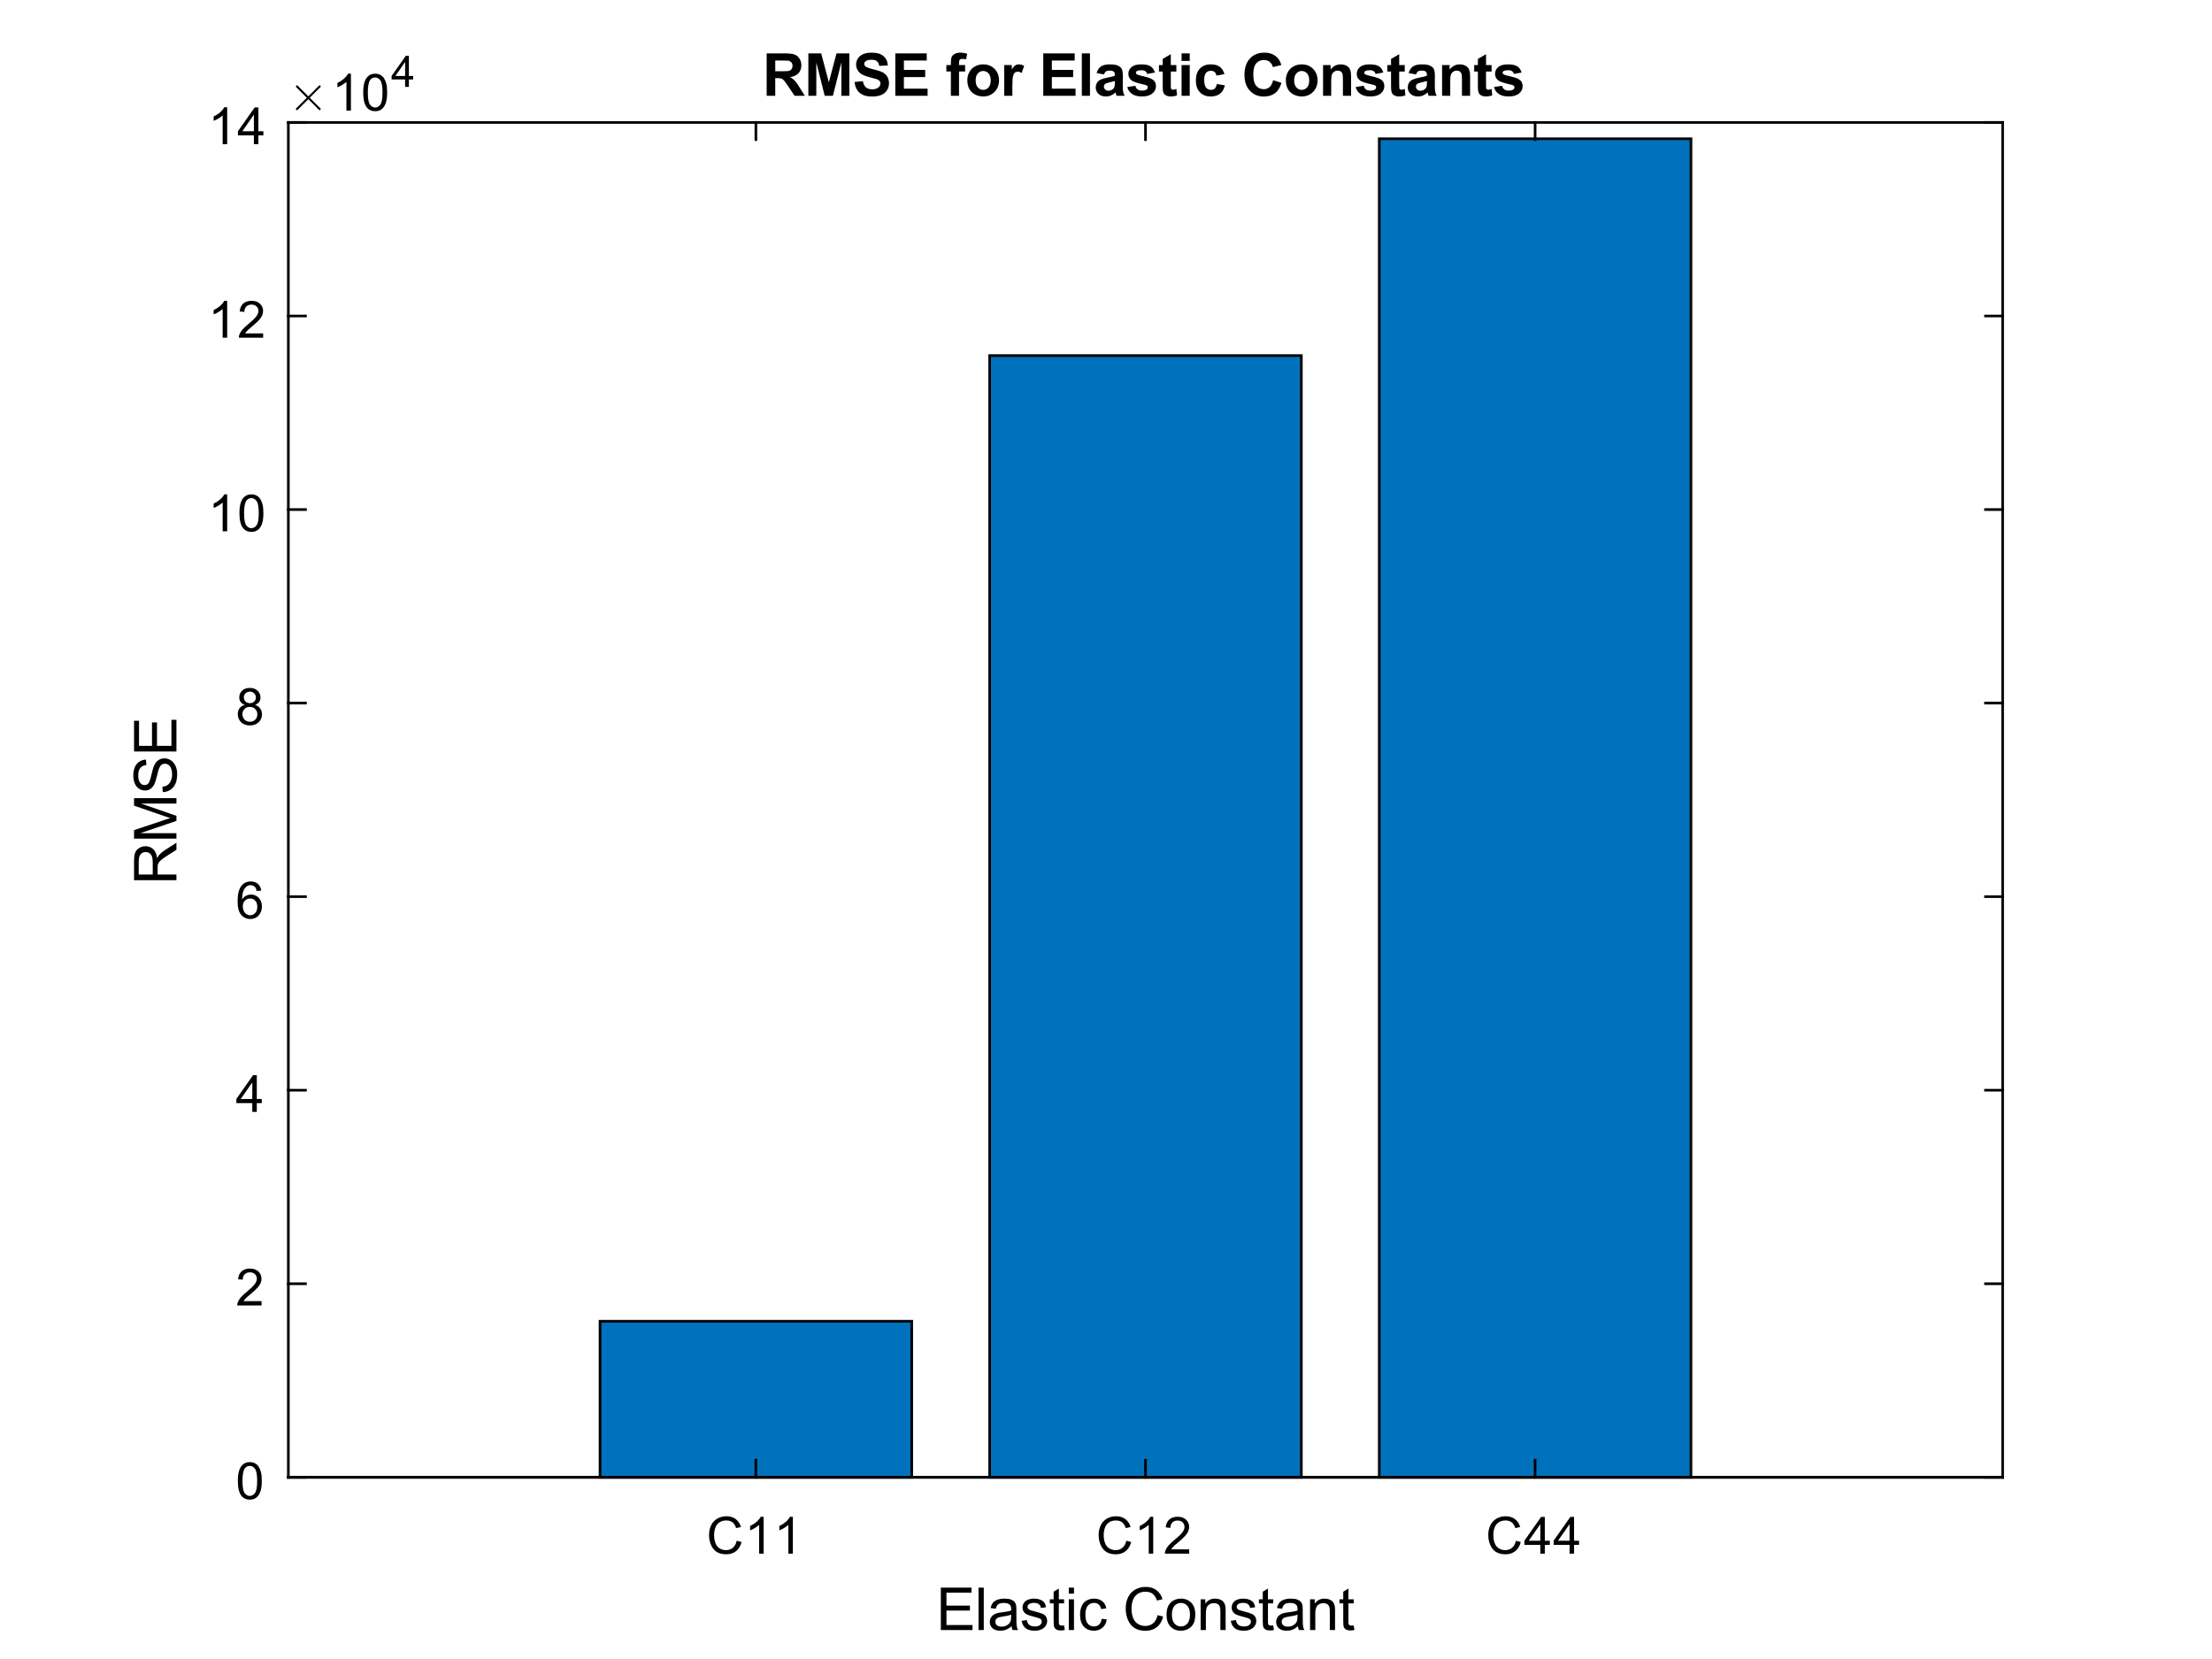 <?xml version="1.0"?>
<!DOCTYPE svg PUBLIC '-//W3C//DTD SVG 1.0//EN'
          'http://www.w3.org/TR/2001/REC-SVG-20010904/DTD/svg10.dtd'>
<svg xmlns:xlink="http://www.w3.org/1999/xlink" style="fill-opacity:1; color-rendering:auto; color-interpolation:auto; text-rendering:auto; stroke:black; stroke-linecap:square; stroke-miterlimit:10; shape-rendering:auto; stroke-opacity:1; fill:black; stroke-dasharray:none; font-weight:normal; stroke-width:1; font-family:'Dialog'; font-style:normal; stroke-linejoin:miter; font-size:12px; stroke-dashoffset:0; image-rendering:auto;" width="560" height="420" xmlns="http://www.w3.org/2000/svg"
><rect width="100%" height="100%" fill="#333333" stroke="none"/><!--Generated by the Batik Graphics2D SVG Generator--><defs id="genericDefs"
  /><g
  ><defs id="defs1"
    ><clipPath clipPathUnits="userSpaceOnUse" id="clipPath1"
      ><path d="M0 0 L560 0 L560 420 L0 420 L0 0 Z"
      /></clipPath
    ></defs
    ><g style="fill:white; stroke:white;"
    ><rect x="0" y="0" width="560" style="clip-path:url(#clipPath1); stroke:none;" height="420"
    /></g
    ><g style="fill:white; text-rendering:optimizeSpeed; color-rendering:optimizeSpeed; image-rendering:optimizeSpeed; shape-rendering:crispEdges; stroke:white; color-interpolation:sRGB;"
    ><rect x="0" width="560" height="420" y="0" style="stroke:none;"
      /><path style="stroke:none;" d="M73 374 L507 374 L507 31 L73 31 Z"
    /></g
    ><g transform="translate(290,28.25)" style="font-size:14.667px; text-rendering:geometricPrecision; color-rendering:optimizeQuality; image-rendering:optimizeQuality; color-interpolation:linearRGB; font-weight:bold;"
    ><path style="stroke:none;" d="M-95.906 -4 L-95.906 -14.734 L-91.344 -14.734 Q-89.609 -14.734 -88.836 -14.445 Q-88.062 -14.156 -87.594 -13.414 Q-87.125 -12.672 -87.125 -11.734 Q-87.125 -10.516 -87.836 -9.727 Q-88.547 -8.938 -89.953 -8.734 Q-89.25 -8.328 -88.789 -7.836 Q-88.328 -7.344 -87.562 -6.094 L-86.25 -4 L-88.844 -4 L-90.406 -6.344 Q-91.25 -7.594 -91.555 -7.914 Q-91.859 -8.234 -92.203 -8.359 Q-92.547 -8.484 -93.297 -8.484 L-93.734 -8.484 L-93.734 -4 L-95.906 -4 ZM-93.734 -10.203 L-92.125 -10.203 Q-90.562 -10.203 -90.18 -10.328 Q-89.797 -10.453 -89.578 -10.781 Q-89.359 -11.109 -89.359 -11.594 Q-89.359 -12.125 -89.648 -12.461 Q-89.938 -12.797 -90.453 -12.891 Q-90.719 -12.922 -92.047 -12.922 L-93.734 -12.922 L-93.734 -10.203 ZM-85.353 -4 L-85.353 -14.734 L-82.103 -14.734 L-80.166 -7.406 L-78.228 -14.734 L-74.978 -14.734 L-74.978 -4 L-76.994 -4 L-76.994 -12.453 L-79.135 -4 L-81.213 -4 L-83.338 -12.453 L-83.338 -4 L-85.353 -4 ZM-73.66 -7.5 L-71.551 -7.703 Q-71.363 -6.641 -70.785 -6.141 Q-70.207 -5.641 -69.207 -5.641 Q-68.16 -5.641 -67.629 -6.086 Q-67.098 -6.531 -67.098 -7.125 Q-67.098 -7.5 -67.324 -7.766 Q-67.551 -8.031 -68.113 -8.234 Q-68.488 -8.359 -69.848 -8.703 Q-71.582 -9.141 -72.285 -9.766 Q-73.269 -10.656 -73.269 -11.922 Q-73.269 -12.75 -72.808 -13.461 Q-72.348 -14.172 -71.473 -14.547 Q-70.598 -14.922 -69.363 -14.922 Q-67.332 -14.922 -66.316 -14.031 Q-65.301 -13.141 -65.238 -11.672 L-67.41 -11.578 Q-67.551 -12.406 -68.004 -12.766 Q-68.457 -13.125 -69.379 -13.125 Q-70.332 -13.125 -70.863 -12.734 Q-71.207 -12.484 -71.207 -12.078 Q-71.207 -11.688 -70.879 -11.422 Q-70.473 -11.078 -68.887 -10.703 Q-67.301 -10.328 -66.543 -9.93 Q-65.785 -9.531 -65.363 -8.836 Q-64.941 -8.141 -64.941 -7.125 Q-64.941 -6.203 -65.449 -5.398 Q-65.957 -4.594 -66.894 -4.203 Q-67.832 -3.812 -69.238 -3.812 Q-71.269 -3.812 -72.363 -4.75 Q-73.457 -5.688 -73.66 -7.5 ZM-63.338 -4 L-63.338 -14.734 L-55.385 -14.734 L-55.385 -12.922 L-61.166 -12.922 L-61.166 -10.547 L-55.775 -10.547 L-55.775 -8.734 L-61.166 -8.734 L-61.166 -5.812 L-55.166 -5.812 L-55.166 -4 L-63.338 -4 ZM-50.412 -11.781 L-49.271 -11.781 L-49.271 -12.359 Q-49.271 -13.344 -49.06 -13.828 Q-48.849 -14.312 -48.287 -14.617 Q-47.724 -14.922 -46.865 -14.922 Q-45.99 -14.922 -45.146 -14.656 L-45.428 -13.219 Q-45.912 -13.344 -46.365 -13.344 Q-46.818 -13.344 -47.014 -13.133 Q-47.209 -12.922 -47.209 -12.328 L-47.209 -11.781 L-45.662 -11.781 L-45.662 -10.156 L-47.209 -10.156 L-47.209 -4 L-49.271 -4 L-49.271 -10.156 L-50.412 -10.156 L-50.412 -11.781 ZM-45.109 -8 Q-45.109 -9.031 -44.602 -9.984 Q-44.094 -10.938 -43.164 -11.445 Q-42.234 -11.953 -41.094 -11.953 Q-39.328 -11.953 -38.203 -10.805 Q-37.078 -9.656 -37.078 -7.906 Q-37.078 -6.141 -38.219 -4.984 Q-39.359 -3.828 -41.078 -3.828 Q-42.156 -3.828 -43.125 -4.312 Q-44.094 -4.797 -44.602 -5.727 Q-45.109 -6.656 -45.109 -8 ZM-43 -7.891 Q-43 -6.734 -42.445 -6.117 Q-41.891 -5.5 -41.094 -5.5 Q-40.281 -5.5 -39.734 -6.117 Q-39.188 -6.734 -39.188 -7.906 Q-39.188 -9.047 -39.734 -9.664 Q-40.281 -10.281 -41.094 -10.281 Q-41.891 -10.281 -42.445 -9.664 Q-43 -9.047 -43 -7.891 ZM-33.704 -4 L-35.766 -4 L-35.766 -11.781 L-33.844 -11.781 L-33.844 -10.672 Q-33.36 -11.453 -32.969 -11.703 Q-32.579 -11.953 -32.079 -11.953 Q-31.375 -11.953 -30.719 -11.562 L-31.36 -9.766 Q-31.875 -10.109 -32.329 -10.109 Q-32.766 -10.109 -33.063 -9.867 Q-33.36 -9.625 -33.532 -9.008 Q-33.704 -8.391 -33.704 -6.406 L-33.704 -4 ZM-25.881 -4 L-25.881 -14.734 L-17.928 -14.734 L-17.928 -12.922 L-23.709 -12.922 L-23.709 -10.547 L-18.319 -10.547 L-18.319 -8.734 L-23.709 -8.734 L-23.709 -5.812 L-17.709 -5.812 L-17.709 -4 L-25.881 -4 ZM-16.121 -4 L-16.121 -14.734 L-14.059 -14.734 L-14.059 -4 L-16.121 -4 ZM-10.518 -9.406 L-12.377 -9.75 Q-12.065 -10.875 -11.299 -11.414 Q-10.534 -11.953 -9.018 -11.953 Q-7.627 -11.953 -6.955 -11.625 Q-6.284 -11.297 -6.01 -10.797 Q-5.737 -10.297 -5.737 -8.953 L-5.752 -6.562 Q-5.752 -5.531 -5.659 -5.047 Q-5.565 -4.562 -5.284 -4 L-7.33 -4 Q-7.409 -4.203 -7.518 -4.609 Q-7.58 -4.797 -7.596 -4.844 Q-8.127 -4.344 -8.729 -4.086 Q-9.33 -3.828 -10.002 -3.828 Q-11.205 -3.828 -11.901 -4.477 Q-12.596 -5.125 -12.596 -6.125 Q-12.596 -6.781 -12.276 -7.297 Q-11.955 -7.812 -11.393 -8.086 Q-10.83 -8.359 -9.752 -8.578 Q-8.315 -8.844 -7.752 -9.078 L-7.752 -9.281 Q-7.752 -9.875 -8.049 -10.125 Q-8.346 -10.375 -9.159 -10.375 Q-9.705 -10.375 -10.01 -10.164 Q-10.315 -9.953 -10.518 -9.406 ZM-7.752 -7.734 Q-8.159 -7.609 -9.01 -7.422 Q-9.862 -7.234 -10.127 -7.062 Q-10.534 -6.781 -10.534 -6.344 Q-10.534 -5.906 -10.213 -5.594 Q-9.893 -5.281 -9.393 -5.281 Q-8.83 -5.281 -8.33 -5.641 Q-7.955 -5.922 -7.846 -6.328 Q-7.752 -6.578 -7.752 -7.328 L-7.752 -7.734 ZM-4.617 -6.219 L-2.554 -6.531 Q-2.429 -5.938 -2.023 -5.625 Q-1.617 -5.312 -0.898 -5.312 Q-0.101 -5.312 0.305 -5.609 Q0.571 -5.812 0.571 -6.156 Q0.571 -6.391 0.43 -6.547 Q0.274 -6.688 -0.258 -6.812 Q-2.742 -7.359 -3.414 -7.812 Q-4.336 -8.453 -4.336 -9.562 Q-4.336 -10.578 -3.539 -11.266 Q-2.742 -11.953 -1.07 -11.953 Q0.539 -11.953 1.313 -11.438 Q2.086 -10.922 2.383 -9.891 L0.43 -9.531 Q0.305 -9.984 -0.039 -10.227 Q-0.383 -10.469 -1.023 -10.469 Q-1.836 -10.469 -2.195 -10.25 Q-2.429 -10.094 -2.429 -9.828 Q-2.429 -9.609 -2.226 -9.453 Q-1.945 -9.25 -0.296 -8.875 Q1.352 -8.5 1.992 -7.969 Q2.649 -7.406 2.649 -6.438 Q2.649 -5.359 1.75 -4.594 Q0.852 -3.828 -0.898 -3.828 Q-2.492 -3.828 -3.414 -4.469 Q-4.336 -5.109 -4.617 -6.219 ZM7.816 -11.781 L7.816 -10.141 L6.409 -10.141 L6.409 -7 Q6.409 -6.047 6.448 -5.891 Q6.487 -5.734 6.636 -5.633 Q6.784 -5.531 6.987 -5.531 Q7.269 -5.531 7.816 -5.734 L7.987 -4.125 Q7.269 -3.828 6.362 -3.828 Q5.8 -3.828 5.355 -4.016 Q4.909 -4.203 4.698 -4.5 Q4.487 -4.797 4.409 -5.297 Q4.347 -5.656 4.347 -6.75 L4.347 -10.141 L3.409 -10.141 L3.409 -11.781 L4.347 -11.781 L4.347 -13.328 L6.409 -14.531 L6.409 -11.781 L7.816 -11.781 ZM9.134 -12.828 L9.134 -14.734 L11.196 -14.734 L11.196 -12.828 L9.134 -12.828 ZM9.134 -4 L9.134 -11.781 L11.196 -11.781 L11.196 -4 L9.134 -4 ZM19.987 -9.484 L17.956 -9.109 Q17.862 -9.719 17.495 -10.023 Q17.128 -10.328 16.549 -10.328 Q15.784 -10.328 15.323 -9.805 Q14.862 -9.281 14.862 -8.031 Q14.862 -6.641 15.331 -6.07 Q15.799 -5.5 16.581 -5.5 Q17.174 -5.5 17.542 -5.836 Q17.909 -6.172 18.065 -6.984 L20.096 -6.641 Q19.768 -5.25 18.878 -4.539 Q17.987 -3.828 16.487 -3.828 Q14.784 -3.828 13.768 -4.906 Q12.752 -5.984 12.752 -7.875 Q12.752 -9.812 13.768 -10.883 Q14.784 -11.953 16.518 -11.953 Q17.94 -11.953 18.784 -11.344 Q19.628 -10.734 19.987 -9.484 ZM32.319 -7.953 L34.413 -7.281 Q33.929 -5.531 32.804 -4.672 Q31.679 -3.812 29.96 -3.812 Q27.819 -3.812 26.436 -5.273 Q25.054 -6.734 25.054 -9.281 Q25.054 -11.953 26.444 -13.438 Q27.835 -14.922 30.085 -14.922 Q32.054 -14.922 33.288 -13.75 Q34.023 -13.062 34.382 -11.781 L32.241 -11.266 Q32.054 -12.094 31.444 -12.578 Q30.835 -13.062 29.976 -13.062 Q28.788 -13.062 28.038 -12.211 Q27.288 -11.359 27.288 -9.438 Q27.288 -7.406 28.023 -6.539 Q28.757 -5.672 29.929 -5.672 Q30.804 -5.672 31.421 -6.219 Q32.038 -6.766 32.319 -7.953 ZM35.529 -8 Q35.529 -9.031 36.036 -9.984 Q36.544 -10.938 37.474 -11.445 Q38.404 -11.953 39.544 -11.953 Q41.31 -11.953 42.435 -10.805 Q43.56 -9.656 43.56 -7.906 Q43.56 -6.141 42.419 -4.984 Q41.279 -3.828 39.56 -3.828 Q38.482 -3.828 37.513 -4.312 Q36.544 -4.797 36.036 -5.727 Q35.529 -6.656 35.529 -8 ZM37.638 -7.891 Q37.638 -6.734 38.193 -6.117 Q38.747 -5.5 39.544 -5.5 Q40.357 -5.5 40.904 -6.117 Q41.45 -6.734 41.45 -7.906 Q41.45 -9.047 40.904 -9.664 Q40.357 -10.281 39.544 -10.281 Q38.747 -10.281 38.193 -9.664 Q37.638 -9.047 37.638 -7.891 ZM52.044 -4 L49.981 -4 L49.981 -7.969 Q49.981 -9.234 49.848 -9.602 Q49.716 -9.969 49.419 -10.172 Q49.122 -10.375 48.7 -10.375 Q48.169 -10.375 47.747 -10.086 Q47.325 -9.797 47.169 -9.312 Q47.013 -8.828 47.013 -7.516 L47.013 -4 L44.95 -4 L44.95 -11.781 L46.856 -11.781 L46.856 -10.641 Q47.872 -11.953 49.419 -11.953 Q50.106 -11.953 50.669 -11.711 Q51.231 -11.469 51.52 -11.086 Q51.809 -10.703 51.927 -10.219 Q52.044 -9.734 52.044 -8.828 L52.044 -4 ZM53.2 -6.219 L55.262 -6.531 Q55.387 -5.938 55.793 -5.625 Q56.2 -5.312 56.918 -5.312 Q57.715 -5.312 58.121 -5.609 Q58.387 -5.812 58.387 -6.156 Q58.387 -6.391 58.246 -6.547 Q58.09 -6.688 57.559 -6.812 Q55.075 -7.359 54.403 -7.812 Q53.481 -8.453 53.481 -9.562 Q53.481 -10.578 54.278 -11.266 Q55.075 -11.953 56.746 -11.953 Q58.356 -11.953 59.129 -11.438 Q59.903 -10.922 60.2 -9.891 L58.246 -9.531 Q58.121 -9.984 57.778 -10.227 Q57.434 -10.469 56.793 -10.469 Q55.981 -10.469 55.621 -10.25 Q55.387 -10.094 55.387 -9.828 Q55.387 -9.609 55.59 -9.453 Q55.871 -9.25 57.52 -8.875 Q59.168 -8.5 59.809 -7.969 Q60.465 -7.406 60.465 -6.438 Q60.465 -5.359 59.567 -4.594 Q58.668 -3.828 56.918 -3.828 Q55.325 -3.828 54.403 -4.469 Q53.481 -5.109 53.2 -6.219 ZM65.632 -11.781 L65.632 -10.141 L64.226 -10.141 L64.226 -7 Q64.226 -6.047 64.265 -5.891 Q64.304 -5.734 64.452 -5.633 Q64.601 -5.531 64.804 -5.531 Q65.085 -5.531 65.632 -5.734 L65.804 -4.125 Q65.085 -3.828 64.179 -3.828 Q63.616 -3.828 63.171 -4.016 Q62.726 -4.203 62.515 -4.5 Q62.304 -4.797 62.226 -5.297 Q62.163 -5.656 62.163 -6.75 L62.163 -10.141 L61.226 -10.141 L61.226 -11.781 L62.163 -11.781 L62.163 -13.328 L64.226 -14.531 L64.226 -11.781 L65.632 -11.781 ZM68.481 -9.406 L66.622 -9.75 Q66.934 -10.875 67.7 -11.414 Q68.466 -11.953 69.981 -11.953 Q71.372 -11.953 72.044 -11.625 Q72.716 -11.297 72.989 -10.797 Q73.263 -10.297 73.263 -8.953 L73.247 -6.562 Q73.247 -5.531 73.341 -5.047 Q73.434 -4.562 73.716 -4 L71.669 -4 Q71.591 -4.203 71.481 -4.609 Q71.419 -4.797 71.403 -4.844 Q70.872 -4.344 70.27 -4.086 Q69.669 -3.828 68.997 -3.828 Q67.794 -3.828 67.098 -4.477 Q66.403 -5.125 66.403 -6.125 Q66.403 -6.781 66.723 -7.297 Q67.044 -7.812 67.606 -8.086 Q68.169 -8.359 69.247 -8.578 Q70.684 -8.844 71.247 -9.078 L71.247 -9.281 Q71.247 -9.875 70.95 -10.125 Q70.653 -10.375 69.841 -10.375 Q69.294 -10.375 68.989 -10.164 Q68.684 -9.953 68.481 -9.406 ZM71.247 -7.734 Q70.841 -7.609 69.989 -7.422 Q69.138 -7.234 68.872 -7.062 Q68.466 -6.781 68.466 -6.344 Q68.466 -5.906 68.786 -5.594 Q69.106 -5.281 69.606 -5.281 Q70.169 -5.281 70.669 -5.641 Q71.044 -5.922 71.153 -6.328 Q71.247 -6.578 71.247 -7.328 L71.247 -7.734 ZM82.179 -4 L80.117 -4 L80.117 -7.969 Q80.117 -9.234 79.984 -9.602 Q79.851 -9.969 79.554 -10.172 Q79.257 -10.375 78.835 -10.375 Q78.304 -10.375 77.882 -10.086 Q77.46 -9.797 77.304 -9.312 Q77.148 -8.828 77.148 -7.516 L77.148 -4 L75.085 -4 L75.085 -11.781 L76.992 -11.781 L76.992 -10.641 Q78.007 -11.953 79.554 -11.953 Q80.242 -11.953 80.804 -11.711 Q81.367 -11.469 81.656 -11.086 Q81.945 -10.703 82.062 -10.219 Q82.179 -9.734 82.179 -8.828 L82.179 -4 ZM87.616 -11.781 L87.616 -10.141 L86.21 -10.141 L86.21 -7 Q86.21 -6.047 86.249 -5.891 Q86.288 -5.734 86.436 -5.633 Q86.585 -5.531 86.788 -5.531 Q87.069 -5.531 87.616 -5.734 L87.788 -4.125 Q87.069 -3.828 86.163 -3.828 Q85.601 -3.828 85.155 -4.016 Q84.71 -4.203 84.499 -4.5 Q84.288 -4.797 84.21 -5.297 Q84.147 -5.656 84.147 -6.75 L84.147 -10.141 L83.21 -10.141 L83.21 -11.781 L84.147 -11.781 L84.147 -13.328 L86.21 -14.531 L86.21 -11.781 L87.616 -11.781 ZM88.216 -6.219 L90.278 -6.531 Q90.403 -5.938 90.809 -5.625 Q91.216 -5.312 91.934 -5.312 Q92.731 -5.312 93.138 -5.609 Q93.403 -5.812 93.403 -6.156 Q93.403 -6.391 93.263 -6.547 Q93.106 -6.688 92.575 -6.812 Q90.091 -7.359 89.419 -7.812 Q88.497 -8.453 88.497 -9.562 Q88.497 -10.578 89.294 -11.266 Q90.091 -11.953 91.763 -11.953 Q93.372 -11.953 94.145 -11.438 Q94.919 -10.922 95.216 -9.891 L93.263 -9.531 Q93.138 -9.984 92.794 -10.227 Q92.45 -10.469 91.809 -10.469 Q90.997 -10.469 90.638 -10.25 Q90.403 -10.094 90.403 -9.828 Q90.403 -9.609 90.606 -9.453 Q90.888 -9.25 92.536 -8.875 Q94.184 -8.5 94.825 -7.969 Q95.481 -7.406 95.481 -6.438 Q95.481 -5.359 94.583 -4.594 Q93.684 -3.828 91.934 -3.828 Q90.341 -3.828 89.419 -4.469 Q88.497 -5.109 88.216 -6.219 Z"
    /></g
    ><g style="stroke-linecap:butt; text-rendering:geometricPrecision; color-rendering:optimizeQuality; image-rendering:optimizeQuality; stroke-linejoin:round; color-interpolation:linearRGB; stroke-width:0.667;"
    ><line y2="374" style="fill:none;" x1="73" x2="507" y1="374"
    /></g
    ><g style="fill:rgb(0,114,189); text-rendering:optimizeSpeed; color-rendering:optimizeSpeed; image-rendering:optimizeSpeed; shape-rendering:crispEdges; stroke:rgb(0,114,189); color-interpolation:sRGB;"
    ><path style="stroke:none;" d="M230.818 374 L230.818 334.495 L151.909 334.495 L151.909 374 ZM329.455 374 L329.455 90.022 L250.546 90.022 L250.546 374 ZM428.091 374 L428.091 35.13 L349.182 35.13 L349.182 374 Z"
    /></g
    ><g style="text-rendering:geometricPrecision; stroke-width:0.667; color-interpolation:linearRGB; color-rendering:optimizeQuality; stroke-linecap:butt; image-rendering:optimizeQuality;"
    ><path d="M151.909 374 L151.909 334.495 L230.818 334.495 L230.818 374 Z" style="fill:none; fill-rule:evenodd;"
      /><path d="M250.546 374 L250.546 90.022 L329.455 90.022 L329.455 374 Z" style="fill:none; fill-rule:evenodd;"
      /><path d="M349.182 374 L349.182 35.13 L428.091 35.13 L428.091 374 Z" style="fill:none; fill-rule:evenodd;"
      /><line x1="73" x2="507" y1="374" style="stroke-linecap:square; fill:none; stroke-linejoin:round;" y2="374"
      /><line x1="73" x2="507" y1="31" style="stroke-linecap:square; fill:none; stroke-linejoin:round;" y2="31"
      /><line x1="191.364" x2="191.364" y1="374" style="stroke-linecap:square; fill:none; stroke-linejoin:round;" y2="369.66"
      /><line x1="290" x2="290" y1="374" style="stroke-linecap:square; fill:none; stroke-linejoin:round;" y2="369.66"
      /><line x1="388.636" x2="388.636" y1="374" style="stroke-linecap:square; fill:none; stroke-linejoin:round;" y2="369.66"
      /><line x1="191.364" x2="191.364" y1="31" style="stroke-linecap:square; fill:none; stroke-linejoin:round;" y2="35.34"
      /><line x1="290" x2="290" y1="31" style="stroke-linecap:square; fill:none; stroke-linejoin:round;" y2="35.34"
      /><line x1="388.636" x2="388.636" y1="31" style="stroke-linecap:square; fill:none; stroke-linejoin:round;" y2="35.34"
    /></g
    ><g transform="translate(191.364,379.333)" style="text-rendering:geometricPrecision; font-size:13.333px; color-interpolation:linearRGB; color-rendering:optimizeQuality; image-rendering:optimizeQuality;"
    ><path style="stroke:none;" d="M-4.859 10.734 L-3.625 11.047 Q-4.016 12.562 -5.023 13.359 Q-6.031 14.156 -7.484 14.156 Q-8.984 14.156 -9.93 13.547 Q-10.875 12.938 -11.367 11.773 Q-11.859 10.609 -11.859 9.281 Q-11.859 7.828 -11.297 6.742 Q-10.734 5.656 -9.711 5.094 Q-8.688 4.531 -7.453 4.531 Q-6.062 4.531 -5.109 5.242 Q-4.156 5.953 -3.781 7.25 L-5 7.531 Q-5.328 6.516 -5.938 6.055 Q-6.547 5.594 -7.484 5.594 Q-8.562 5.594 -9.281 6.109 Q-10 6.625 -10.289 7.484 Q-10.578 8.344 -10.578 9.266 Q-10.578 10.453 -10.234 11.344 Q-9.891 12.234 -9.164 12.672 Q-8.438 13.109 -7.578 13.109 Q-6.547 13.109 -5.828 12.508 Q-5.109 11.906 -4.859 10.734 ZM1.958 14 L0.817 14 L0.817 6.719 Q0.395 7.109 -0.269 7.508 Q-0.933 7.906 -1.464 8.094 L-1.464 6.984 Q-0.511 6.547 0.208 5.906 Q0.926 5.266 1.223 4.656 L1.958 4.656 L1.958 14 ZM9.361 14 L8.221 14 L8.221 6.719 Q7.799 7.109 7.135 7.508 Q6.471 7.906 5.939 8.094 L5.939 6.984 Q6.893 6.547 7.611 5.906 Q8.33 5.266 8.627 4.656 L9.361 4.656 L9.361 14 Z"
    /></g
    ><g transform="translate(290,379.333)" style="text-rendering:geometricPrecision; font-size:13.333px; color-interpolation:linearRGB; color-rendering:optimizeQuality; image-rendering:optimizeQuality;"
    ><path style="stroke:none;" d="M-4.859 10.734 L-3.625 11.047 Q-4.016 12.562 -5.023 13.359 Q-6.031 14.156 -7.484 14.156 Q-8.984 14.156 -9.93 13.547 Q-10.875 12.938 -11.367 11.773 Q-11.859 10.609 -11.859 9.281 Q-11.859 7.828 -11.297 6.742 Q-10.734 5.656 -9.711 5.094 Q-8.688 4.531 -7.453 4.531 Q-6.062 4.531 -5.109 5.242 Q-4.156 5.953 -3.781 7.25 L-5 7.531 Q-5.328 6.516 -5.938 6.055 Q-6.547 5.594 -7.484 5.594 Q-8.562 5.594 -9.281 6.109 Q-10 6.625 -10.289 7.484 Q-10.578 8.344 -10.578 9.266 Q-10.578 10.453 -10.234 11.344 Q-9.891 12.234 -9.164 12.672 Q-8.438 13.109 -7.578 13.109 Q-6.547 13.109 -5.828 12.508 Q-5.109 11.906 -4.859 10.734 ZM1.958 14 L0.817 14 L0.817 6.719 Q0.395 7.109 -0.269 7.508 Q-0.933 7.906 -1.464 8.094 L-1.464 6.984 Q-0.511 6.547 0.208 5.906 Q0.926 5.266 1.223 4.656 L1.958 4.656 L1.958 14 ZM11.065 12.906 L11.065 14 L4.908 14 Q4.893 13.594 5.049 13.203 Q5.283 12.578 5.799 11.969 Q6.314 11.359 7.299 10.562 Q8.815 9.312 9.346 8.586 Q9.877 7.859 9.877 7.219 Q9.877 6.531 9.393 6.07 Q8.908 5.609 8.127 5.609 Q7.299 5.609 6.807 6.102 Q6.314 6.594 6.299 7.469 L5.127 7.344 Q5.252 6.031 6.033 5.344 Q6.814 4.656 8.143 4.656 Q9.486 4.656 10.268 5.398 Q11.049 6.141 11.049 7.234 Q11.049 7.797 10.822 8.336 Q10.596 8.875 10.065 9.477 Q9.533 10.078 8.299 11.109 Q7.268 11.969 6.979 12.281 Q6.689 12.594 6.502 12.906 L11.065 12.906 Z"
    /></g
    ><g transform="translate(388.636,379.333)" style="text-rendering:geometricPrecision; font-size:13.333px; color-interpolation:linearRGB; color-rendering:optimizeQuality; image-rendering:optimizeQuality;"
    ><path style="stroke:none;" d="M-4.859 10.734 L-3.625 11.047 Q-4.016 12.562 -5.023 13.359 Q-6.031 14.156 -7.484 14.156 Q-8.984 14.156 -9.93 13.547 Q-10.875 12.938 -11.367 11.773 Q-11.859 10.609 -11.859 9.281 Q-11.859 7.828 -11.297 6.742 Q-10.734 5.656 -9.711 5.094 Q-8.688 4.531 -7.453 4.531 Q-6.062 4.531 -5.109 5.242 Q-4.156 5.953 -3.781 7.25 L-5 7.531 Q-5.328 6.516 -5.938 6.055 Q-6.547 5.594 -7.484 5.594 Q-8.562 5.594 -9.281 6.109 Q-10 6.625 -10.289 7.484 Q-10.578 8.344 -10.578 9.266 Q-10.578 10.453 -10.234 11.344 Q-9.891 12.234 -9.164 12.672 Q-8.438 13.109 -7.578 13.109 Q-6.547 13.109 -5.828 12.508 Q-5.109 11.906 -4.859 10.734 ZM1.317 14 L1.317 11.766 L-2.714 11.766 L-2.714 10.719 L1.52 4.688 L2.458 4.688 L2.458 10.719 L3.723 10.719 L3.723 11.766 L2.458 11.766 L2.458 14 L1.317 14 ZM1.317 10.719 L1.317 6.531 L-1.605 10.719 L1.317 10.719 ZM8.721 14 L8.721 11.766 L4.689 11.766 L4.689 10.719 L8.924 4.688 L9.861 4.688 L9.861 10.719 L11.127 10.719 L11.127 11.766 L9.861 11.766 L9.861 14 L8.721 14 ZM8.721 10.719 L8.721 6.531 L5.799 10.719 L8.721 10.719 Z"
    /></g
    ><g transform="translate(290,397.667)" style="text-rendering:geometricPrecision; font-size:14.667px; color-interpolation:linearRGB; color-rendering:optimizeQuality; image-rendering:optimizeQuality;"
    ><path style="stroke:none;" d="M-51.812 15 L-51.812 4.266 L-44.047 4.266 L-44.047 5.531 L-50.391 5.531 L-50.391 8.812 L-44.453 8.812 L-44.453 10.078 L-50.391 10.078 L-50.391 13.734 L-43.797 13.734 L-43.797 15 L-51.812 15 ZM-42.271 15 L-42.271 4.266 L-40.943 4.266 L-40.943 15 L-42.271 15 ZM-33.906 14.047 Q-34.64 14.656 -35.312 14.914 Q-35.984 15.172 -36.765 15.172 Q-38.046 15.172 -38.734 14.547 Q-39.421 13.922 -39.421 12.953 Q-39.421 12.375 -39.164 11.906 Q-38.906 11.438 -38.484 11.148 Q-38.062 10.859 -37.531 10.719 Q-37.156 10.609 -36.359 10.516 Q-34.765 10.328 -34.015 10.062 Q-33.999 9.797 -33.999 9.719 Q-33.999 8.906 -34.374 8.578 Q-34.89 8.141 -35.874 8.141 Q-36.812 8.141 -37.257 8.461 Q-37.703 8.781 -37.906 9.609 L-39.203 9.438 Q-39.031 8.609 -38.624 8.102 Q-38.218 7.594 -37.453 7.32 Q-36.687 7.047 -35.687 7.047 Q-34.687 7.047 -34.07 7.281 Q-33.453 7.516 -33.156 7.867 Q-32.859 8.219 -32.749 8.766 Q-32.687 9.109 -32.687 9.984 L-32.687 11.734 Q-32.687 13.578 -32.601 14.062 Q-32.515 14.547 -32.265 15 L-33.64 15 Q-33.843 14.594 -33.906 14.047 ZM-34.015 11.094 Q-34.734 11.391 -36.171 11.594 Q-36.984 11.719 -37.32 11.859 Q-37.656 12 -37.835 12.281 Q-38.015 12.562 -38.015 12.906 Q-38.015 13.438 -37.617 13.789 Q-37.218 14.141 -36.453 14.141 Q-35.687 14.141 -35.093 13.805 Q-34.499 13.469 -34.218 12.891 Q-34.015 12.453 -34.015 11.578 L-34.015 11.094 ZM-31.348 12.672 L-30.052 12.469 Q-29.942 13.25 -29.442 13.672 Q-28.942 14.094 -28.036 14.094 Q-27.13 14.094 -26.692 13.727 Q-26.255 13.359 -26.255 12.859 Q-26.255 12.406 -26.645 12.156 Q-26.911 11.969 -27.989 11.703 Q-29.442 11.344 -29.997 11.07 Q-30.552 10.797 -30.841 10.328 Q-31.13 9.859 -31.13 9.281 Q-31.13 8.766 -30.895 8.32 Q-30.661 7.875 -30.255 7.594 Q-29.942 7.359 -29.411 7.203 Q-28.88 7.047 -28.27 7.047 Q-27.364 7.047 -26.669 7.312 Q-25.973 7.578 -25.645 8.023 Q-25.317 8.469 -25.192 9.234 L-26.473 9.406 Q-26.567 8.797 -26.989 8.461 Q-27.411 8.125 -28.177 8.125 Q-29.083 8.125 -29.473 8.43 Q-29.864 8.734 -29.864 9.141 Q-29.864 9.391 -29.708 9.594 Q-29.536 9.812 -29.192 9.953 Q-29.005 10.016 -28.036 10.281 Q-26.63 10.656 -26.075 10.891 Q-25.52 11.125 -25.208 11.586 Q-24.895 12.047 -24.895 12.719 Q-24.895 13.375 -25.278 13.953 Q-25.661 14.531 -26.387 14.852 Q-27.114 15.172 -28.036 15.172 Q-29.552 15.172 -30.341 14.547 Q-31.13 13.922 -31.348 12.672 ZM-20.614 13.828 L-20.427 14.984 Q-20.989 15.109 -21.427 15.109 Q-22.145 15.109 -22.544 14.875 Q-22.942 14.641 -23.098 14.273 Q-23.255 13.906 -23.255 12.719 L-23.255 8.25 L-24.223 8.25 L-24.223 7.219 L-23.255 7.219 L-23.255 5.297 L-21.942 4.5 L-21.942 7.219 L-20.614 7.219 L-20.614 8.25 L-21.942 8.25 L-21.942 12.797 Q-21.942 13.359 -21.872 13.523 Q-21.802 13.688 -21.645 13.781 Q-21.489 13.875 -21.208 13.875 Q-20.973 13.875 -20.614 13.828 ZM-19.417 5.781 L-19.417 4.266 L-18.105 4.266 L-18.105 5.781 L-19.417 5.781 ZM-19.417 15 L-19.417 7.219 L-18.105 7.219 L-18.105 15 L-19.417 15 ZM-11.098 12.156 L-9.802 12.312 Q-10.005 13.656 -10.887 14.414 Q-11.77 15.172 -13.036 15.172 Q-14.63 15.172 -15.598 14.133 Q-16.567 13.094 -16.567 11.141 Q-16.567 9.875 -16.153 8.93 Q-15.739 7.984 -14.887 7.516 Q-14.036 7.047 -13.036 7.047 Q-11.77 7.047 -10.958 7.688 Q-10.145 8.328 -9.927 9.5 L-11.208 9.703 Q-11.395 8.922 -11.856 8.523 Q-12.317 8.125 -12.973 8.125 Q-13.973 8.125 -14.598 8.844 Q-15.223 9.562 -15.223 11.109 Q-15.223 12.672 -14.622 13.383 Q-14.02 14.094 -13.052 14.094 Q-12.27 14.094 -11.755 13.617 Q-11.239 13.141 -11.098 12.156 ZM3.052 11.234 L4.474 11.594 Q4.036 13.344 2.872 14.266 Q1.708 15.188 0.036 15.188 Q-1.698 15.188 -2.792 14.477 Q-3.886 13.766 -4.448 12.43 Q-5.011 11.094 -5.011 9.547 Q-5.011 7.875 -4.37 6.625 Q-3.729 5.375 -2.55 4.727 Q-1.37 4.078 0.052 4.078 Q1.661 4.078 2.763 4.898 Q3.864 5.719 4.302 7.203 L2.896 7.531 Q2.521 6.359 1.81 5.828 Q1.099 5.297 0.021 5.297 Q-1.214 5.297 -2.042 5.891 Q-2.87 6.484 -3.206 7.484 Q-3.542 8.484 -3.542 9.547 Q-3.542 10.906 -3.144 11.93 Q-2.745 12.953 -1.909 13.461 Q-1.073 13.969 -0.089 13.969 Q1.114 13.969 1.942 13.281 Q2.771 12.594 3.052 11.234 ZM5.324 11.109 Q5.324 8.953 6.527 7.906 Q7.527 7.047 8.964 7.047 Q10.573 7.047 11.589 8.094 Q12.605 9.141 12.605 11 Q12.605 12.5 12.159 13.359 Q11.714 14.219 10.847 14.695 Q9.98 15.172 8.964 15.172 Q7.339 15.172 6.331 14.125 Q5.324 13.078 5.324 11.109 ZM6.683 11.109 Q6.683 12.609 7.331 13.352 Q7.98 14.094 8.964 14.094 Q9.948 14.094 10.605 13.344 Q11.261 12.594 11.261 11.062 Q11.261 9.625 10.605 8.883 Q9.948 8.141 8.964 8.141 Q7.98 8.141 7.331 8.875 Q6.683 9.609 6.683 11.109 ZM13.959 15 L13.959 7.219 L15.146 7.219 L15.146 8.328 Q16.006 7.047 17.631 7.047 Q18.334 7.047 18.92 7.297 Q19.506 7.547 19.803 7.961 Q20.1 8.375 20.209 8.938 Q20.287 9.297 20.287 10.219 L20.287 15 L18.959 15 L18.959 10.266 Q18.959 9.469 18.811 9.07 Q18.662 8.672 18.271 8.43 Q17.881 8.188 17.35 8.188 Q16.506 8.188 15.896 8.719 Q15.287 9.25 15.287 10.75 L15.287 15 L13.959 15 ZM21.595 12.672 L22.891 12.469 Q23.001 13.25 23.501 13.672 Q24.001 14.094 24.907 14.094 Q25.813 14.094 26.251 13.727 Q26.688 13.359 26.688 12.859 Q26.688 12.406 26.298 12.156 Q26.032 11.969 24.954 11.703 Q23.501 11.344 22.946 11.07 Q22.391 10.797 22.102 10.328 Q21.813 9.859 21.813 9.281 Q21.813 8.766 22.048 8.32 Q22.282 7.875 22.688 7.594 Q23.001 7.359 23.532 7.203 Q24.063 7.047 24.673 7.047 Q25.579 7.047 26.274 7.312 Q26.97 7.578 27.298 8.023 Q27.626 8.469 27.751 9.234 L26.47 9.406 Q26.376 8.797 25.954 8.461 Q25.532 8.125 24.766 8.125 Q23.86 8.125 23.47 8.43 Q23.079 8.734 23.079 9.141 Q23.079 9.391 23.235 9.594 Q23.407 9.812 23.751 9.953 Q23.938 10.016 24.907 10.281 Q26.313 10.656 26.868 10.891 Q27.423 11.125 27.735 11.586 Q28.048 12.047 28.048 12.719 Q28.048 13.375 27.665 13.953 Q27.282 14.531 26.555 14.852 Q25.829 15.172 24.907 15.172 Q23.391 15.172 22.602 14.547 Q21.813 13.922 21.595 12.672 ZM32.329 13.828 L32.516 14.984 Q31.954 15.109 31.516 15.109 Q30.798 15.109 30.399 14.875 Q30.001 14.641 29.845 14.273 Q29.688 13.906 29.688 12.719 L29.688 8.25 L28.72 8.25 L28.72 7.219 L29.688 7.219 L29.688 5.297 L31.001 4.5 L31.001 7.219 L32.329 7.219 L32.329 8.25 L31.001 8.25 L31.001 12.797 Q31.001 13.359 31.071 13.523 Q31.141 13.688 31.298 13.781 Q31.454 13.875 31.735 13.875 Q31.97 13.875 32.329 13.828 ZM38.588 14.047 Q37.854 14.656 37.182 14.914 Q36.51 15.172 35.729 15.172 Q34.448 15.172 33.76 14.547 Q33.073 13.922 33.073 12.953 Q33.073 12.375 33.331 11.906 Q33.588 11.438 34.01 11.148 Q34.432 10.859 34.963 10.719 Q35.338 10.609 36.135 10.516 Q37.729 10.328 38.479 10.062 Q38.495 9.797 38.495 9.719 Q38.495 8.906 38.12 8.578 Q37.604 8.141 36.62 8.141 Q35.682 8.141 35.237 8.461 Q34.791 8.781 34.588 9.609 L33.291 9.438 Q33.463 8.609 33.87 8.102 Q34.276 7.594 35.041 7.32 Q35.807 7.047 36.807 7.047 Q37.807 7.047 38.424 7.281 Q39.041 7.516 39.338 7.867 Q39.635 8.219 39.745 8.766 Q39.807 9.109 39.807 9.984 L39.807 11.734 Q39.807 13.578 39.893 14.062 Q39.979 14.547 40.229 15 L38.854 15 Q38.651 14.594 38.588 14.047 ZM38.479 11.094 Q37.76 11.391 36.323 11.594 Q35.51 11.719 35.174 11.859 Q34.838 12 34.659 12.281 Q34.479 12.562 34.479 12.906 Q34.479 13.438 34.877 13.789 Q35.276 14.141 36.041 14.141 Q36.807 14.141 37.401 13.805 Q37.995 13.469 38.276 12.891 Q38.479 12.453 38.479 11.578 L38.479 11.094 ZM41.661 15 L41.661 7.219 L42.849 7.219 L42.849 8.328 Q43.708 7.047 45.333 7.047 Q46.036 7.047 46.622 7.297 Q47.208 7.547 47.505 7.961 Q47.802 8.375 47.911 8.938 Q47.989 9.297 47.989 10.219 L47.989 15 L46.661 15 L46.661 10.266 Q46.661 9.469 46.513 9.07 Q46.364 8.672 45.974 8.43 Q45.583 8.188 45.052 8.188 Q44.208 8.188 43.599 8.719 Q42.989 9.25 42.989 10.75 L42.989 15 L41.661 15 ZM52.703 13.828 L52.891 14.984 Q52.328 15.109 51.891 15.109 Q51.172 15.109 50.773 14.875 Q50.375 14.641 50.219 14.273 Q50.062 13.906 50.062 12.719 L50.062 8.25 L49.094 8.25 L49.094 7.219 L50.062 7.219 L50.062 5.297 L51.375 4.5 L51.375 7.219 L52.703 7.219 L52.703 8.25 L51.375 8.25 L51.375 12.797 Q51.375 13.359 51.445 13.523 Q51.516 13.688 51.672 13.781 Q51.828 13.875 52.109 13.875 Q52.344 13.875 52.703 13.828 Z"
    /></g
    ><g style="text-rendering:geometricPrecision; stroke-width:0.667; color-interpolation:linearRGB; color-rendering:optimizeQuality; image-rendering:optimizeQuality; stroke-linejoin:round;"
    ><line y2="31" style="fill:none;" x1="73" x2="73" y1="374"
      /><line y2="31" style="fill:none;" x1="507" x2="507" y1="374"
      /><line y2="374" style="fill:none;" x1="73" x2="77.34" y1="374"
      /><line y2="325" style="fill:none;" x1="73" x2="77.34" y1="325"
      /><line y2="276" style="fill:none;" x1="73" x2="77.34" y1="276"
      /><line y2="227" style="fill:none;" x1="73" x2="77.34" y1="227"
      /><line y2="178" style="fill:none;" x1="73" x2="77.34" y1="178"
      /><line y2="129" style="fill:none;" x1="73" x2="77.34" y1="129"
      /><line y2="80" style="fill:none;" x1="73" x2="77.34" y1="80"
      /><line y2="31" style="fill:none;" x1="73" x2="77.34" y1="31"
      /><line y2="374" style="fill:none;" x1="507" x2="502.66" y1="374"
      /><line y2="325" style="fill:none;" x1="507" x2="502.66" y1="325"
      /><line y2="276" style="fill:none;" x1="507" x2="502.66" y1="276"
      /><line y2="227" style="fill:none;" x1="507" x2="502.66" y1="227"
      /><line y2="178" style="fill:none;" x1="507" x2="502.66" y1="178"
      /><line y2="129" style="fill:none;" x1="507" x2="502.66" y1="129"
      /><line y2="80" style="fill:none;" x1="507" x2="502.66" y1="80"
      /><line y2="31" style="fill:none;" x1="507" x2="502.66" y1="31"
    /></g
    ><g transform="translate(67.667,374)" style="text-rendering:geometricPrecision; font-size:13.333px; color-interpolation:linearRGB; color-rendering:optimizeQuality; image-rendering:optimizeQuality;"
    ><path style="stroke:none;" d="M-7.453 0.906 Q-7.453 -0.734 -7.117 -1.742 Q-6.781 -2.75 -6.109 -3.297 Q-5.438 -3.844 -4.422 -3.844 Q-3.672 -3.844 -3.109 -3.539 Q-2.547 -3.234 -2.18 -2.672 Q-1.812 -2.109 -1.602 -1.289 Q-1.391 -0.469 -1.391 0.906 Q-1.391 2.547 -1.727 3.555 Q-2.062 4.562 -2.734 5.109 Q-3.406 5.656 -4.422 5.656 Q-5.766 5.656 -6.547 4.688 Q-7.453 3.531 -7.453 0.906 ZM-6.281 0.906 Q-6.281 3.203 -5.75 3.961 Q-5.219 4.719 -4.422 4.719 Q-3.641 4.719 -3.102 3.961 Q-2.562 3.203 -2.562 0.906 Q-2.562 -1.391 -3.102 -2.141 Q-3.641 -2.891 -4.438 -2.891 Q-5.219 -2.891 -5.703 -2.234 Q-6.281 -1.375 -6.281 0.906 Z"
    /></g
    ><g transform="translate(67.667,325)" style="text-rendering:geometricPrecision; font-size:13.333px; color-interpolation:linearRGB; color-rendering:optimizeQuality; image-rendering:optimizeQuality;"
    ><path style="stroke:none;" d="M-1.453 4.406 L-1.453 5.5 L-7.609 5.5 Q-7.625 5.094 -7.469 4.703 Q-7.234 4.078 -6.719 3.469 Q-6.203 2.859 -5.219 2.062 Q-3.703 0.812 -3.172 0.086 Q-2.641 -0.641 -2.641 -1.281 Q-2.641 -1.969 -3.125 -2.43 Q-3.609 -2.891 -4.391 -2.891 Q-5.219 -2.891 -5.711 -2.398 Q-6.203 -1.906 -6.219 -1.031 L-7.391 -1.156 Q-7.266 -2.469 -6.484 -3.156 Q-5.703 -3.844 -4.375 -3.844 Q-3.031 -3.844 -2.25 -3.102 Q-1.469 -2.359 -1.469 -1.266 Q-1.469 -0.703 -1.695 -0.164 Q-1.922 0.375 -2.453 0.977 Q-2.984 1.578 -4.219 2.609 Q-5.25 3.469 -5.539 3.781 Q-5.828 4.094 -6.016 4.406 L-1.453 4.406 Z"
    /></g
    ><g transform="translate(67.667,276)" style="text-rendering:geometricPrecision; font-size:13.333px; color-interpolation:linearRGB; color-rendering:optimizeQuality; image-rendering:optimizeQuality;"
    ><path style="stroke:none;" d="M-3.797 5.5 L-3.797 3.266 L-7.828 3.266 L-7.828 2.219 L-3.594 -3.812 L-2.656 -3.812 L-2.656 2.219 L-1.391 2.219 L-1.391 3.266 L-2.656 3.266 L-2.656 5.5 L-3.797 5.5 ZM-3.797 2.219 L-3.797 -1.969 L-6.719 2.219 L-3.797 2.219 Z"
    /></g
    ><g transform="translate(67.667,227)" style="text-rendering:geometricPrecision; font-size:13.333px; color-interpolation:linearRGB; color-rendering:optimizeQuality; image-rendering:optimizeQuality;"
    ><path style="stroke:none;" d="M-1.531 -1.531 L-2.672 -1.438 Q-2.812 -2.109 -3.094 -2.422 Q-3.562 -2.906 -4.234 -2.906 Q-4.781 -2.906 -5.203 -2.594 Q-5.734 -2.203 -6.047 -1.453 Q-6.359 -0.703 -6.375 0.703 Q-5.969 0.078 -5.367 -0.227 Q-4.766 -0.531 -4.109 -0.531 Q-2.969 -0.531 -2.164 0.305 Q-1.359 1.141 -1.359 2.484 Q-1.359 3.359 -1.742 4.109 Q-2.125 4.859 -2.781 5.258 Q-3.438 5.656 -4.281 5.656 Q-5.703 5.656 -6.609 4.609 Q-7.516 3.562 -7.516 1.141 Q-7.516 -1.547 -6.516 -2.781 Q-5.641 -3.844 -4.172 -3.844 Q-3.078 -3.844 -2.375 -3.227 Q-1.672 -2.609 -1.531 -1.531 ZM-6.203 2.484 Q-6.203 3.078 -5.953 3.617 Q-5.703 4.156 -5.25 4.438 Q-4.797 4.719 -4.297 4.719 Q-3.578 4.719 -3.055 4.133 Q-2.531 3.547 -2.531 2.547 Q-2.531 1.578 -3.047 1.023 Q-3.562 0.469 -4.344 0.469 Q-5.125 0.469 -5.664 1.023 Q-6.203 1.578 -6.203 2.484 Z"
    /></g
    ><g transform="translate(67.667,178)" style="text-rendering:geometricPrecision; font-size:13.333px; color-interpolation:linearRGB; color-rendering:optimizeQuality; image-rendering:optimizeQuality;"
    ><path style="stroke:none;" d="M-5.703 0.453 Q-6.406 0.188 -6.75 -0.289 Q-7.094 -0.766 -7.094 -1.438 Q-7.094 -2.453 -6.367 -3.148 Q-5.641 -3.844 -4.422 -3.844 Q-3.203 -3.844 -2.461 -3.133 Q-1.719 -2.422 -1.719 -1.406 Q-1.719 -0.766 -2.062 -0.289 Q-2.406 0.188 -3.094 0.453 Q-2.234 0.734 -1.789 1.359 Q-1.344 1.984 -1.344 2.844 Q-1.344 4.031 -2.188 4.844 Q-3.031 5.656 -4.406 5.656 Q-5.781 5.656 -6.625 4.844 Q-7.469 4.031 -7.469 2.812 Q-7.469 1.906 -7.008 1.289 Q-6.547 0.672 -5.703 0.453 ZM-5.938 -1.484 Q-5.938 -0.828 -5.508 -0.406 Q-5.078 0.016 -4.406 0.016 Q-3.734 0.016 -3.312 -0.398 Q-2.891 -0.812 -2.891 -1.422 Q-2.891 -2.047 -3.328 -2.477 Q-3.766 -2.906 -4.406 -2.906 Q-5.062 -2.906 -5.5 -2.484 Q-5.938 -2.062 -5.938 -1.484 ZM-6.297 2.812 Q-6.297 3.297 -6.062 3.758 Q-5.828 4.219 -5.375 4.469 Q-4.922 4.719 -4.391 4.719 Q-3.578 4.719 -3.047 4.195 Q-2.516 3.672 -2.516 2.859 Q-2.516 2.031 -3.062 1.492 Q-3.609 0.953 -4.438 0.953 Q-5.234 0.953 -5.766 1.484 Q-6.297 2.016 -6.297 2.812 Z"
    /></g
    ><g transform="translate(67.667,129)" style="text-rendering:geometricPrecision; font-size:13.333px; color-interpolation:linearRGB; color-rendering:optimizeQuality; image-rendering:optimizeQuality;"
    ><path style="stroke:none;" d="M-10.156 5.5 L-11.297 5.5 L-11.297 -1.781 Q-11.719 -1.391 -12.383 -0.992 Q-13.047 -0.594 -13.578 -0.406 L-13.578 -1.516 Q-12.625 -1.953 -11.906 -2.594 Q-11.188 -3.234 -10.891 -3.844 L-10.156 -3.844 L-10.156 5.5 ZM-7.049 0.906 Q-7.049 -0.734 -6.713 -1.742 Q-6.378 -2.75 -5.706 -3.297 Q-5.034 -3.844 -4.018 -3.844 Q-3.268 -3.844 -2.706 -3.539 Q-2.143 -3.234 -1.776 -2.672 Q-1.409 -2.109 -1.198 -1.289 Q-0.987 -0.469 -0.987 0.906 Q-0.987 2.547 -1.323 3.555 Q-1.659 4.562 -2.331 5.109 Q-3.002 5.656 -4.018 5.656 Q-5.362 5.656 -6.143 4.688 Q-7.049 3.531 -7.049 0.906 ZM-5.878 0.906 Q-5.878 3.203 -5.346 3.961 Q-4.815 4.719 -4.018 4.719 Q-3.237 4.719 -2.698 3.961 Q-2.159 3.203 -2.159 0.906 Q-2.159 -1.391 -2.698 -2.141 Q-3.237 -2.891 -4.034 -2.891 Q-4.815 -2.891 -5.299 -2.234 Q-5.878 -1.375 -5.878 0.906 Z"
    /></g
    ><g transform="translate(67.667,80)" style="text-rendering:geometricPrecision; font-size:13.333px; color-interpolation:linearRGB; color-rendering:optimizeQuality; image-rendering:optimizeQuality;"
    ><path style="stroke:none;" d="M-10.156 5.5 L-11.297 5.5 L-11.297 -1.781 Q-11.719 -1.391 -12.383 -0.992 Q-13.047 -0.594 -13.578 -0.406 L-13.578 -1.516 Q-12.625 -1.953 -11.906 -2.594 Q-11.188 -3.234 -10.891 -3.844 L-10.156 -3.844 L-10.156 5.5 ZM-1.049 4.406 L-1.049 5.5 L-7.206 5.5 Q-7.221 5.094 -7.065 4.703 Q-6.831 4.078 -6.315 3.469 Q-5.799 2.859 -4.815 2.062 Q-3.299 0.812 -2.768 0.086 Q-2.237 -0.641 -2.237 -1.281 Q-2.237 -1.969 -2.721 -2.43 Q-3.206 -2.891 -3.987 -2.891 Q-4.815 -2.891 -5.307 -2.398 Q-5.799 -1.906 -5.815 -1.031 L-6.987 -1.156 Q-6.862 -2.469 -6.081 -3.156 Q-5.299 -3.844 -3.971 -3.844 Q-2.627 -3.844 -1.846 -3.102 Q-1.065 -2.359 -1.065 -1.266 Q-1.065 -0.703 -1.292 -0.164 Q-1.518 0.375 -2.049 0.977 Q-2.581 1.578 -3.815 2.609 Q-4.846 3.469 -5.135 3.781 Q-5.424 4.094 -5.612 4.406 L-1.049 4.406 Z"
    /></g
    ><g transform="translate(67.667,31)" style="text-rendering:geometricPrecision; font-size:13.333px; color-interpolation:linearRGB; color-rendering:optimizeQuality; image-rendering:optimizeQuality;"
    ><path style="stroke:none;" d="M-10.156 5.5 L-11.297 5.5 L-11.297 -1.781 Q-11.719 -1.391 -12.383 -0.992 Q-13.047 -0.594 -13.578 -0.406 L-13.578 -1.516 Q-12.625 -1.953 -11.906 -2.594 Q-11.188 -3.234 -10.891 -3.844 L-10.156 -3.844 L-10.156 5.5 ZM-3.393 5.5 L-3.393 3.266 L-7.424 3.266 L-7.424 2.219 L-3.19 -3.812 L-2.252 -3.812 L-2.252 2.219 L-0.987 2.219 L-0.987 3.266 L-2.252 3.266 L-2.252 5.5 L-3.393 5.5 ZM-3.393 2.219 L-3.393 -1.969 L-6.315 2.219 L-3.393 2.219 Z"
    /></g
    ><g transform="translate(48.667,202.5) rotate(-90)" style="text-rendering:geometricPrecision; font-size:14.667px; color-interpolation:linearRGB; color-rendering:optimizeQuality; image-rendering:optimizeQuality;"
    ><path style="stroke:none;" d="M-20.328 -4 L-20.328 -14.734 L-15.562 -14.734 Q-14.125 -14.734 -13.375 -14.445 Q-12.625 -14.156 -12.18 -13.422 Q-11.734 -12.688 -11.734 -11.812 Q-11.734 -10.672 -12.477 -9.883 Q-13.219 -9.094 -14.766 -8.891 Q-14.203 -8.609 -13.906 -8.344 Q-13.281 -7.781 -12.719 -6.922 L-10.859 -4 L-12.641 -4 L-14.062 -6.234 Q-14.688 -7.203 -15.094 -7.711 Q-15.5 -8.219 -15.812 -8.43 Q-16.125 -8.641 -16.453 -8.719 Q-16.703 -8.766 -17.25 -8.766 L-18.906 -8.766 L-18.906 -4 L-20.328 -4 ZM-18.906 -10 L-15.844 -10 Q-14.875 -10 -14.32 -10.203 Q-13.766 -10.406 -13.484 -10.844 Q-13.203 -11.281 -13.203 -11.812 Q-13.203 -12.562 -13.758 -13.055 Q-14.312 -13.547 -15.5 -13.547 L-18.906 -13.547 L-18.906 -10 ZM-9.806 -4 L-9.806 -14.734 L-7.666 -14.734 L-5.119 -7.141 Q-4.775 -6.078 -4.603 -5.547 Q-4.431 -6.125 -4.041 -7.266 L-1.463 -14.734 L0.444 -14.734 L0.444 -4 L-0.931 -4 L-0.931 -12.984 L-4.041 -4 L-5.322 -4 L-8.431 -13.141 L-8.431 -4 L-9.806 -4 ZM1.965 -7.453 L3.309 -7.562 Q3.402 -6.766 3.754 -6.25 Q4.106 -5.734 4.832 -5.414 Q5.559 -5.094 6.481 -5.094 Q7.293 -5.094 7.918 -5.336 Q8.543 -5.578 8.848 -6 Q9.152 -6.422 9.152 -6.922 Q9.152 -7.422 8.855 -7.797 Q8.559 -8.172 7.887 -8.438 Q7.449 -8.594 5.973 -8.953 Q4.496 -9.312 3.902 -9.625 Q3.137 -10.031 2.754 -10.625 Q2.371 -11.219 2.371 -11.969 Q2.371 -12.781 2.832 -13.484 Q3.293 -14.188 4.184 -14.555 Q5.074 -14.922 6.152 -14.922 Q7.356 -14.922 8.262 -14.539 Q9.168 -14.156 9.66 -13.406 Q10.152 -12.656 10.199 -11.719 L8.824 -11.609 Q8.715 -12.625 8.082 -13.148 Q7.449 -13.672 6.215 -13.672 Q4.934 -13.672 4.34 -13.195 Q3.746 -12.719 3.746 -12.062 Q3.746 -11.484 4.168 -11.109 Q4.574 -10.734 6.309 -10.344 Q8.043 -9.953 8.684 -9.656 Q9.621 -9.219 10.066 -8.555 Q10.512 -7.891 10.512 -7.031 Q10.512 -6.172 10.02 -5.414 Q9.527 -4.656 8.613 -4.234 Q7.699 -3.812 6.543 -3.812 Q5.09 -3.812 4.106 -4.242 Q3.121 -4.672 2.559 -5.523 Q1.996 -6.375 1.965 -7.453 ZM12.256 -4 L12.256 -14.734 L20.022 -14.734 L20.022 -13.469 L13.678 -13.469 L13.678 -10.188 L19.616 -10.188 L19.616 -8.922 L13.678 -8.922 L13.678 -5.266 L20.272 -5.266 L20.272 -4 L12.256 -4 Z"
    /></g
    ><g transform="translate(73,28)" style="font-size:13.333px; text-rendering:geometricPrecision; color-rendering:optimizeQuality; image-rendering:optimizeQuality; font-family:'mwb_cmsy10'; color-interpolation:linearRGB;"
    ><path style="stroke:none;" d="M1.906 -0.375 Q1.906 -0.469 1.969 -0.562 L4.672 -3.25 L1.969 -5.953 Q1.906 -6.016 1.906 -6.125 Q1.906 -6.219 1.984 -6.305 Q2.062 -6.391 2.172 -6.391 Q2.266 -6.391 2.375 -6.297 L5.062 -3.609 L7.734 -6.297 Q7.844 -6.391 7.922 -6.391 Q8.031 -6.391 8.109 -6.312 Q8.188 -6.234 8.188 -6.125 Q8.188 -6.016 8.125 -5.953 L5.422 -3.25 L8.125 -0.562 Q8.188 -0.469 8.188 -0.375 Q8.188 -0.266 8.109 -0.188 Q8.031 -0.109 7.922 -0.109 Q7.828 -0.109 7.734 -0.203 L5.062 -2.891 L2.375 -0.203 Q2.266 -0.109 2.172 -0.109 Q2.062 -0.109 1.984 -0.195 Q1.906 -0.281 1.906 -0.375 Z"
    /></g
    ><g transform="translate(84,28)" style="text-rendering:geometricPrecision; font-size:13.333px; color-interpolation:linearRGB; color-rendering:optimizeQuality; image-rendering:optimizeQuality;"
    ><path style="stroke:none;" d="M4.844 0 L3.703 0 L3.703 -7.281 Q3.281 -6.891 2.617 -6.492 Q1.953 -6.094 1.422 -5.906 L1.422 -7.016 Q2.375 -7.453 3.094 -8.094 Q3.812 -8.734 4.109 -9.344 L4.844 -9.344 L4.844 0 ZM7.951 -4.594 Q7.951 -6.234 8.287 -7.242 Q8.623 -8.25 9.294 -8.797 Q9.966 -9.344 10.982 -9.344 Q11.732 -9.344 12.294 -9.039 Q12.857 -8.734 13.224 -8.172 Q13.591 -7.609 13.802 -6.789 Q14.013 -5.969 14.013 -4.594 Q14.013 -2.953 13.677 -1.945 Q13.341 -0.938 12.669 -0.391 Q11.998 0.156 10.982 0.156 Q9.638 0.156 8.857 -0.812 Q7.951 -1.969 7.951 -4.594 ZM9.123 -4.594 Q9.123 -2.297 9.654 -1.539 Q10.185 -0.781 10.982 -0.781 Q11.763 -0.781 12.302 -1.539 Q12.841 -2.297 12.841 -4.594 Q12.841 -6.891 12.302 -7.641 Q11.763 -8.391 10.966 -8.391 Q10.185 -8.391 9.701 -7.734 Q9.123 -6.875 9.123 -4.594 Z"
    /></g
    ><g transform="translate(99,22)" style="text-rendering:geometricPrecision; font-size:10.667px; color-interpolation:linearRGB; color-rendering:optimizeQuality; image-rendering:optimizeQuality;"
    ><path style="stroke:none;" d="M3.562 0 L3.562 -1.891 L0.141 -1.891 L0.141 -2.766 L3.734 -7.875 L4.516 -7.875 L4.516 -2.766 L5.594 -2.766 L5.594 -1.891 L4.516 -1.891 L4.516 0 L3.562 0 ZM3.562 -2.766 L3.562 -6.328 L1.094 -2.766 L3.562 -2.766 Z"
    /></g
  ></g
></svg
>
